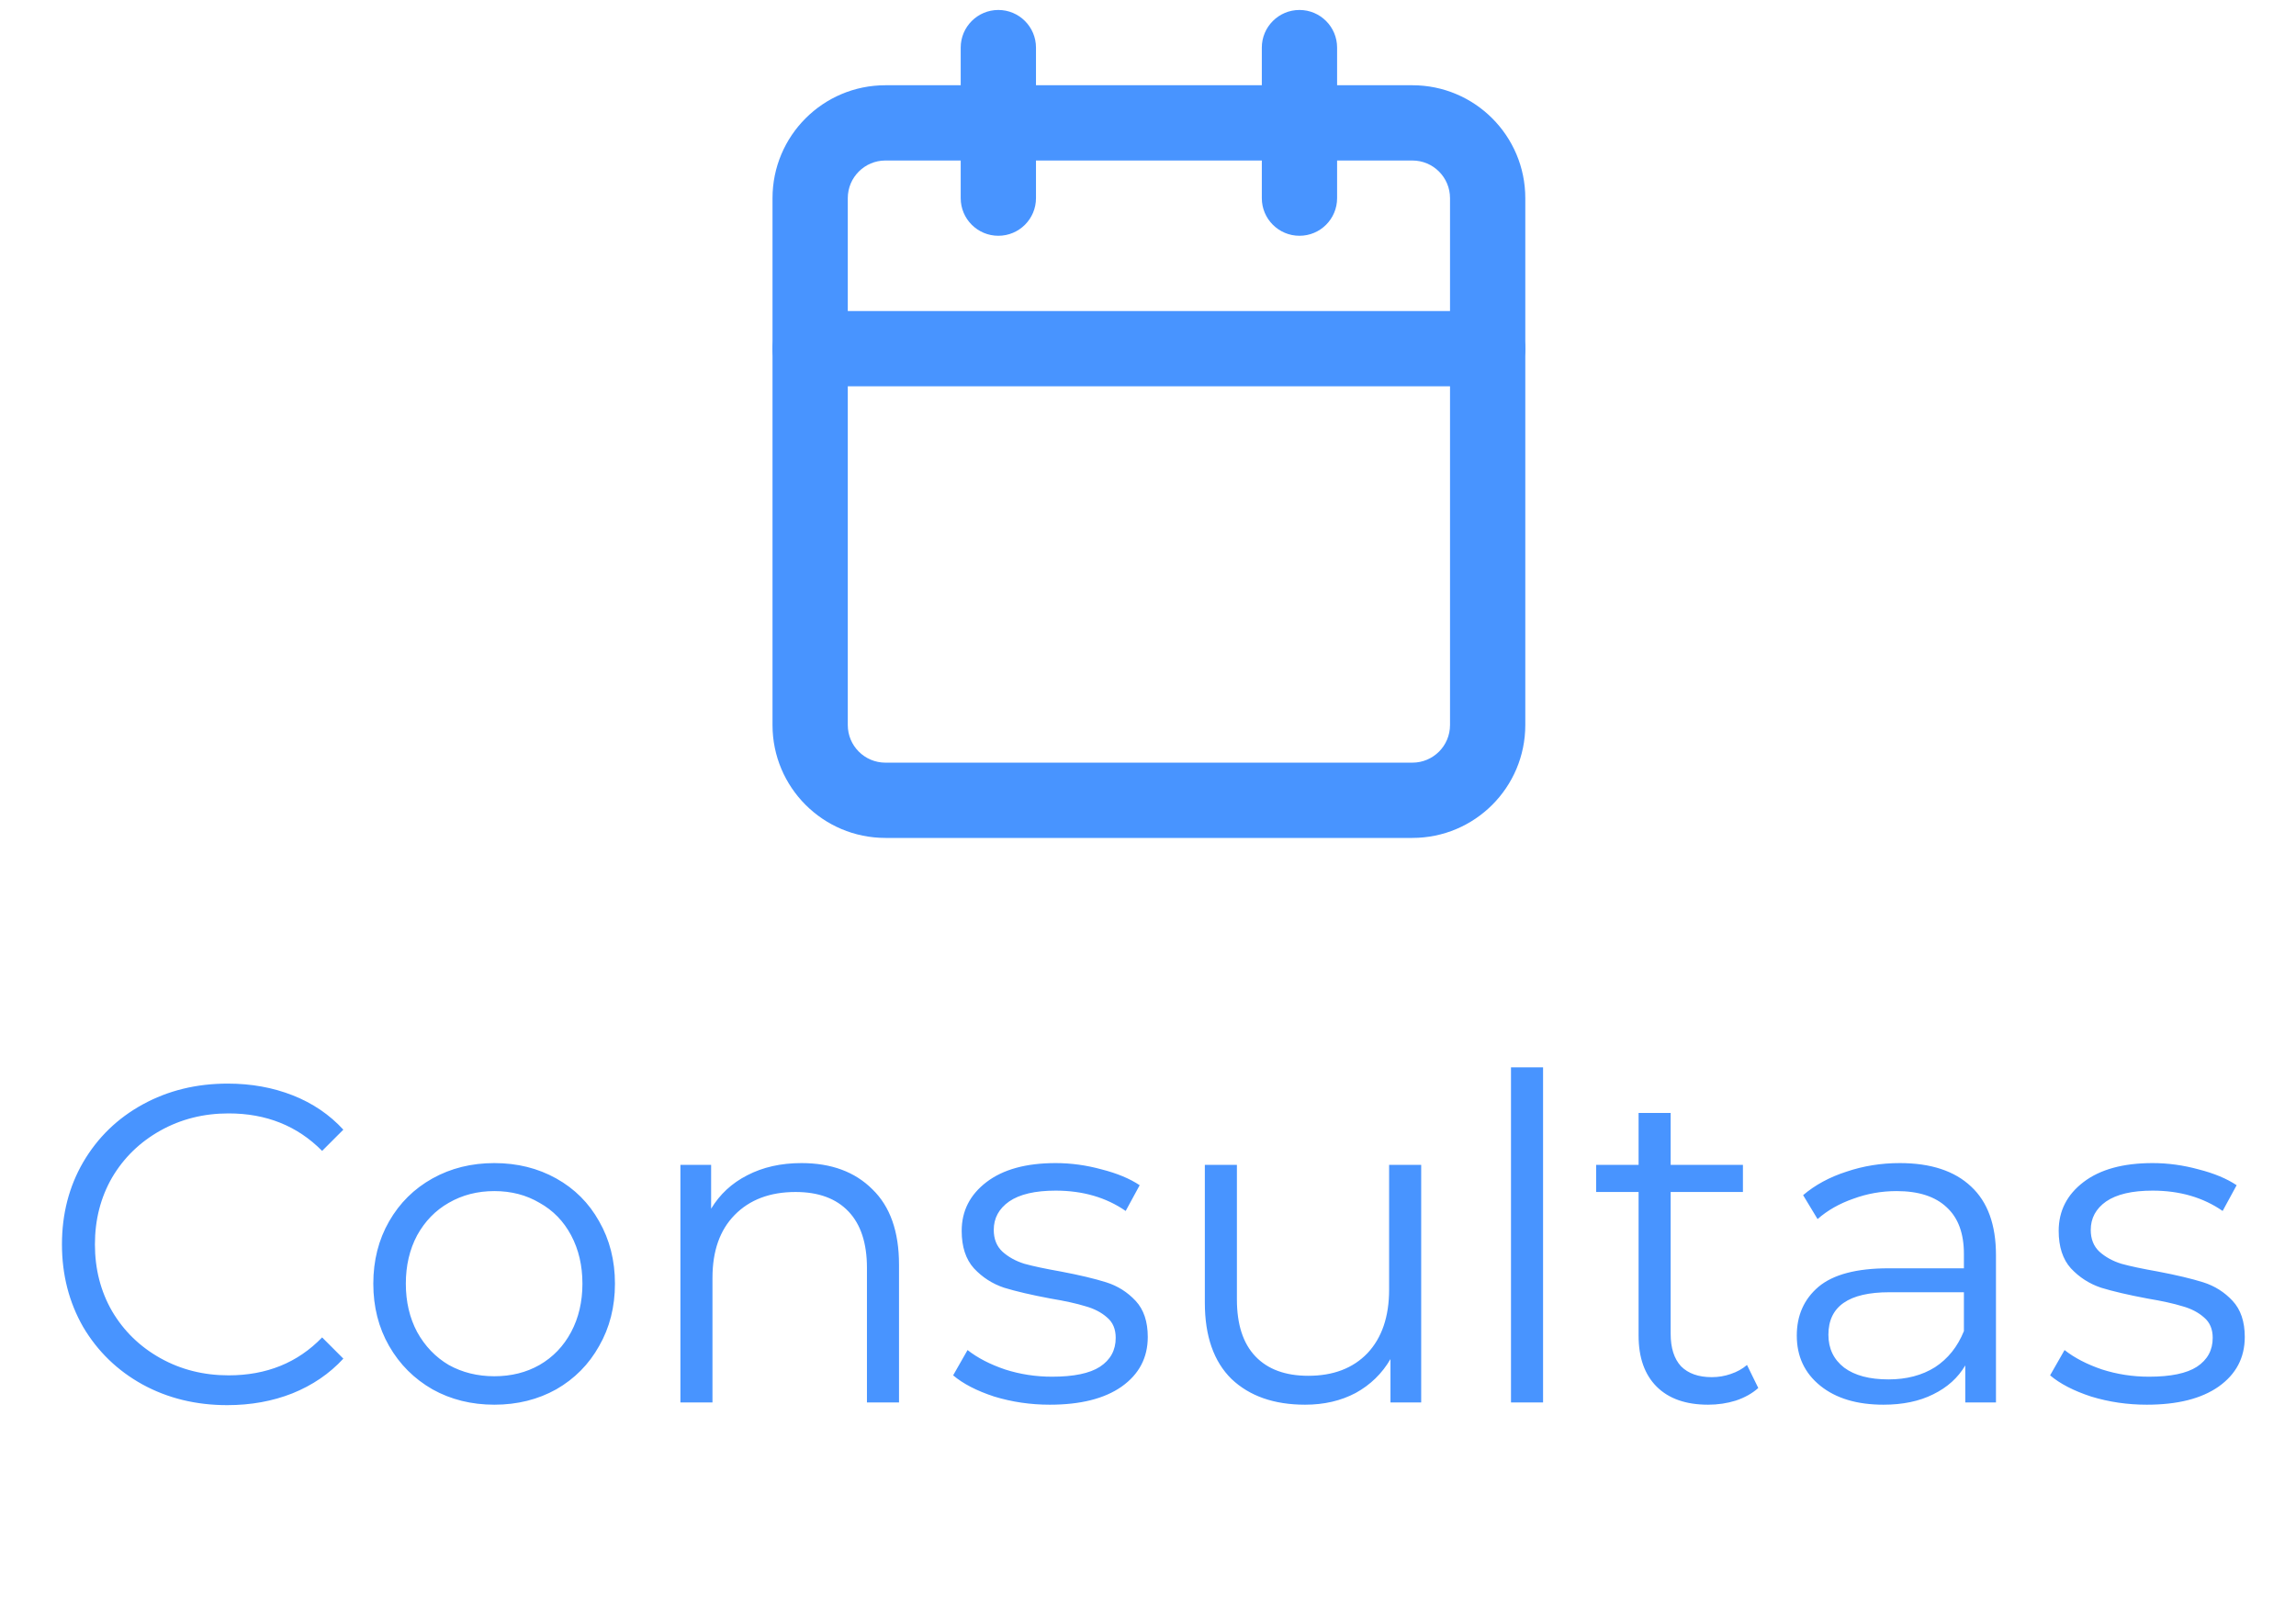 <svg width="61" height="43" viewBox="0 0 61 43" fill="none" xmlns="http://www.w3.org/2000/svg">
<path d="M6.038 37.337C5.206 37.337 4.454 37.153 3.782 36.785C3.118 36.417 2.594 35.909 2.21 35.261C1.834 34.605 1.646 33.873 1.646 33.065C1.646 32.257 1.834 31.529 2.21 30.881C2.594 30.225 3.122 29.713 3.794 29.345C4.466 28.977 5.218 28.793 6.05 28.793C6.674 28.793 7.25 28.897 7.778 29.105C8.306 29.313 8.754 29.617 9.122 30.017L8.558 30.581C7.902 29.917 7.074 29.585 6.074 29.585C5.41 29.585 4.806 29.737 4.262 30.041C3.718 30.345 3.29 30.761 2.978 31.289C2.674 31.817 2.522 32.409 2.522 33.065C2.522 33.721 2.674 34.313 2.978 34.841C3.29 35.369 3.718 35.785 4.262 36.089C4.806 36.393 5.41 36.545 6.074 36.545C7.082 36.545 7.91 36.209 8.558 35.537L9.122 36.101C8.754 36.501 8.302 36.809 7.766 37.025C7.238 37.233 6.662 37.337 6.038 37.337ZM13.134 37.325C12.526 37.325 11.978 37.189 11.49 36.917C11.002 36.637 10.618 36.253 10.338 35.765C10.058 35.277 9.918 34.725 9.918 34.109C9.918 33.493 10.058 32.941 10.338 32.453C10.618 31.965 11.002 31.585 11.49 31.313C11.978 31.041 12.526 30.905 13.134 30.905C13.742 30.905 14.29 31.041 14.778 31.313C15.266 31.585 15.646 31.965 15.918 32.453C16.198 32.941 16.338 33.493 16.338 34.109C16.338 34.725 16.198 35.277 15.918 35.765C15.646 36.253 15.266 36.637 14.778 36.917C14.29 37.189 13.742 37.325 13.134 37.325ZM13.134 36.569C13.582 36.569 13.982 36.469 14.334 36.269C14.694 36.061 14.974 35.769 15.174 35.393C15.374 35.017 15.474 34.589 15.474 34.109C15.474 33.629 15.374 33.201 15.174 32.825C14.974 32.449 14.694 32.161 14.334 31.961C13.982 31.753 13.582 31.649 13.134 31.649C12.686 31.649 12.282 31.753 11.922 31.961C11.57 32.161 11.29 32.449 11.082 32.825C10.882 33.201 10.782 33.629 10.782 34.109C10.782 34.589 10.882 35.017 11.082 35.393C11.29 35.769 11.57 36.061 11.922 36.269C12.282 36.469 12.686 36.569 13.134 36.569ZM21.293 30.905C22.085 30.905 22.713 31.137 23.177 31.601C23.649 32.057 23.885 32.725 23.885 33.605V37.265H23.033V33.689C23.033 33.033 22.869 32.533 22.541 32.189C22.213 31.845 21.745 31.673 21.137 31.673C20.457 31.673 19.917 31.877 19.517 32.285C19.125 32.685 18.929 33.241 18.929 33.953V37.265H18.077V30.953H18.893V32.117C19.125 31.733 19.445 31.437 19.853 31.229C20.269 31.013 20.749 30.905 21.293 30.905ZM27.89 37.325C27.378 37.325 26.887 37.253 26.415 37.109C25.951 36.957 25.587 36.769 25.323 36.545L25.706 35.873C25.971 36.081 26.302 36.253 26.703 36.389C27.102 36.517 27.518 36.581 27.951 36.581C28.526 36.581 28.951 36.493 29.223 36.317C29.503 36.133 29.642 35.877 29.642 35.549C29.642 35.317 29.567 35.137 29.415 35.009C29.262 34.873 29.07 34.773 28.838 34.709C28.607 34.637 28.299 34.569 27.915 34.505C27.402 34.409 26.991 34.313 26.678 34.217C26.366 34.113 26.099 33.941 25.875 33.701C25.659 33.461 25.55 33.129 25.55 32.705C25.55 32.177 25.77 31.745 26.21 31.409C26.651 31.073 27.262 30.905 28.047 30.905C28.454 30.905 28.863 30.961 29.27 31.073C29.678 31.177 30.015 31.317 30.279 31.493L29.907 32.177C29.387 31.817 28.767 31.637 28.047 31.637C27.503 31.637 27.09 31.733 26.811 31.925C26.538 32.117 26.402 32.369 26.402 32.681C26.402 32.921 26.479 33.113 26.631 33.257C26.791 33.401 26.986 33.509 27.218 33.581C27.451 33.645 27.77 33.713 28.178 33.785C28.683 33.881 29.087 33.977 29.39 34.073C29.695 34.169 29.954 34.333 30.171 34.565C30.387 34.797 30.494 35.117 30.494 35.525C30.494 36.077 30.262 36.517 29.799 36.845C29.343 37.165 28.706 37.325 27.89 37.325ZM37.758 30.953V37.265H36.942V36.113C36.718 36.497 36.41 36.797 36.018 37.013C35.626 37.221 35.178 37.325 34.674 37.325C33.85 37.325 33.198 37.097 32.718 36.641C32.246 36.177 32.01 35.501 32.01 34.613V30.953H32.862V34.529C32.862 35.193 33.026 35.697 33.354 36.041C33.682 36.385 34.15 36.557 34.758 36.557C35.422 36.557 35.946 36.357 36.33 35.957C36.714 35.549 36.906 34.985 36.906 34.265V30.953H37.758ZM40.144 28.361H40.996V37.265H40.144V28.361ZM46.714 36.881C46.554 37.025 46.354 37.137 46.114 37.217C45.882 37.289 45.638 37.325 45.382 37.325C44.79 37.325 44.334 37.165 44.014 36.845C43.694 36.525 43.534 36.073 43.534 35.489V31.673H42.406V30.953H43.534V29.573H44.386V30.953H46.306V31.673H44.386V35.441C44.386 35.817 44.478 36.105 44.662 36.305C44.854 36.497 45.126 36.593 45.478 36.593C45.654 36.593 45.822 36.565 45.982 36.509C46.15 36.453 46.294 36.373 46.414 36.269L46.714 36.881ZM50.473 30.905C51.297 30.905 51.929 31.113 52.369 31.529C52.809 31.937 53.029 32.545 53.029 33.353V37.265H52.213V36.281C52.021 36.609 51.737 36.865 51.361 37.049C50.993 37.233 50.553 37.325 50.041 37.325C49.337 37.325 48.777 37.157 48.361 36.821C47.945 36.485 47.737 36.041 47.737 35.489C47.737 34.953 47.929 34.521 48.313 34.193C48.705 33.865 49.325 33.701 50.173 33.701H52.177V33.317C52.177 32.773 52.025 32.361 51.721 32.081C51.417 31.793 50.973 31.649 50.389 31.649C49.989 31.649 49.605 31.717 49.237 31.853C48.869 31.981 48.553 32.161 48.289 32.393L47.905 31.757C48.225 31.485 48.609 31.277 49.057 31.133C49.505 30.981 49.977 30.905 50.473 30.905ZM50.173 36.653C50.653 36.653 51.065 36.545 51.409 36.329C51.753 36.105 52.009 35.785 52.177 35.369V34.337H50.197C49.117 34.337 48.577 34.713 48.577 35.465C48.577 35.833 48.717 36.125 48.997 36.341C49.277 36.549 49.669 36.653 50.173 36.653ZM57.035 37.325C56.523 37.325 56.031 37.253 55.559 37.109C55.095 36.957 54.731 36.769 54.467 36.545L54.851 35.873C55.115 36.081 55.447 36.253 55.847 36.389C56.247 36.517 56.663 36.581 57.095 36.581C57.671 36.581 58.095 36.493 58.367 36.317C58.647 36.133 58.787 35.877 58.787 35.549C58.787 35.317 58.711 35.137 58.559 35.009C58.407 34.873 58.215 34.773 57.983 34.709C57.751 34.637 57.443 34.569 57.059 34.505C56.547 34.409 56.135 34.313 55.823 34.217C55.511 34.113 55.243 33.941 55.019 33.701C54.803 33.461 54.695 33.129 54.695 32.705C54.695 32.177 54.915 31.745 55.355 31.409C55.795 31.073 56.407 30.905 57.191 30.905C57.599 30.905 58.007 30.961 58.415 31.073C58.823 31.177 59.159 31.317 59.423 31.493L59.051 32.177C58.531 31.817 57.911 31.637 57.191 31.637C56.647 31.637 56.235 31.733 55.955 31.925C55.683 32.117 55.547 32.369 55.547 32.681C55.547 32.921 55.623 33.113 55.775 33.257C55.935 33.401 56.131 33.509 56.363 33.581C56.595 33.645 56.915 33.713 57.323 33.785C57.827 33.881 58.231 33.977 58.535 34.073C58.839 34.169 59.099 34.333 59.315 34.565C59.531 34.797 59.639 35.117 59.639 35.525C59.639 36.077 59.407 36.517 58.943 36.845C58.487 37.165 57.851 37.325 57.035 37.325Z" fill="#4894FF"/>
<path fill-rule="evenodd" clip-rule="evenodd" d="M23.524 4.265C22.972 4.265 22.524 4.713 22.524 5.265V19.265C22.524 19.818 22.972 20.265 23.524 20.265H37.524C38.077 20.265 38.524 19.818 38.524 19.265V5.265C38.524 4.713 38.077 4.265 37.524 4.265H23.524ZM20.524 5.265C20.524 3.609 21.867 2.265 23.524 2.265H37.524C39.181 2.265 40.524 3.609 40.524 5.265V19.265C40.524 20.922 39.181 22.265 37.524 22.265H23.524C21.867 22.265 20.524 20.922 20.524 19.265V5.265Z" fill="#4894FF"/>
<path fill-rule="evenodd" clip-rule="evenodd" d="M34.524 0.265C35.077 0.265 35.524 0.713 35.524 1.265V5.265C35.524 5.818 35.077 6.265 34.524 6.265C33.972 6.265 33.524 5.818 33.524 5.265V1.265C33.524 0.713 33.972 0.265 34.524 0.265Z" fill="#4894FF"/>
<path fill-rule="evenodd" clip-rule="evenodd" d="M26.524 0.265C27.076 0.265 27.524 0.713 27.524 1.265V5.265C27.524 5.818 27.076 6.265 26.524 6.265C25.972 6.265 25.524 5.818 25.524 5.265V1.265C25.524 0.713 25.972 0.265 26.524 0.265Z" fill="#4894FF"/>
<path fill-rule="evenodd" clip-rule="evenodd" d="M20.524 9.265C20.524 8.713 20.972 8.265 21.524 8.265H39.524C40.077 8.265 40.524 8.713 40.524 9.265C40.524 9.818 40.077 10.265 39.524 10.265H21.524C20.972 10.265 20.524 9.818 20.524 9.265Z" fill="#4894FF"/>
</svg>
